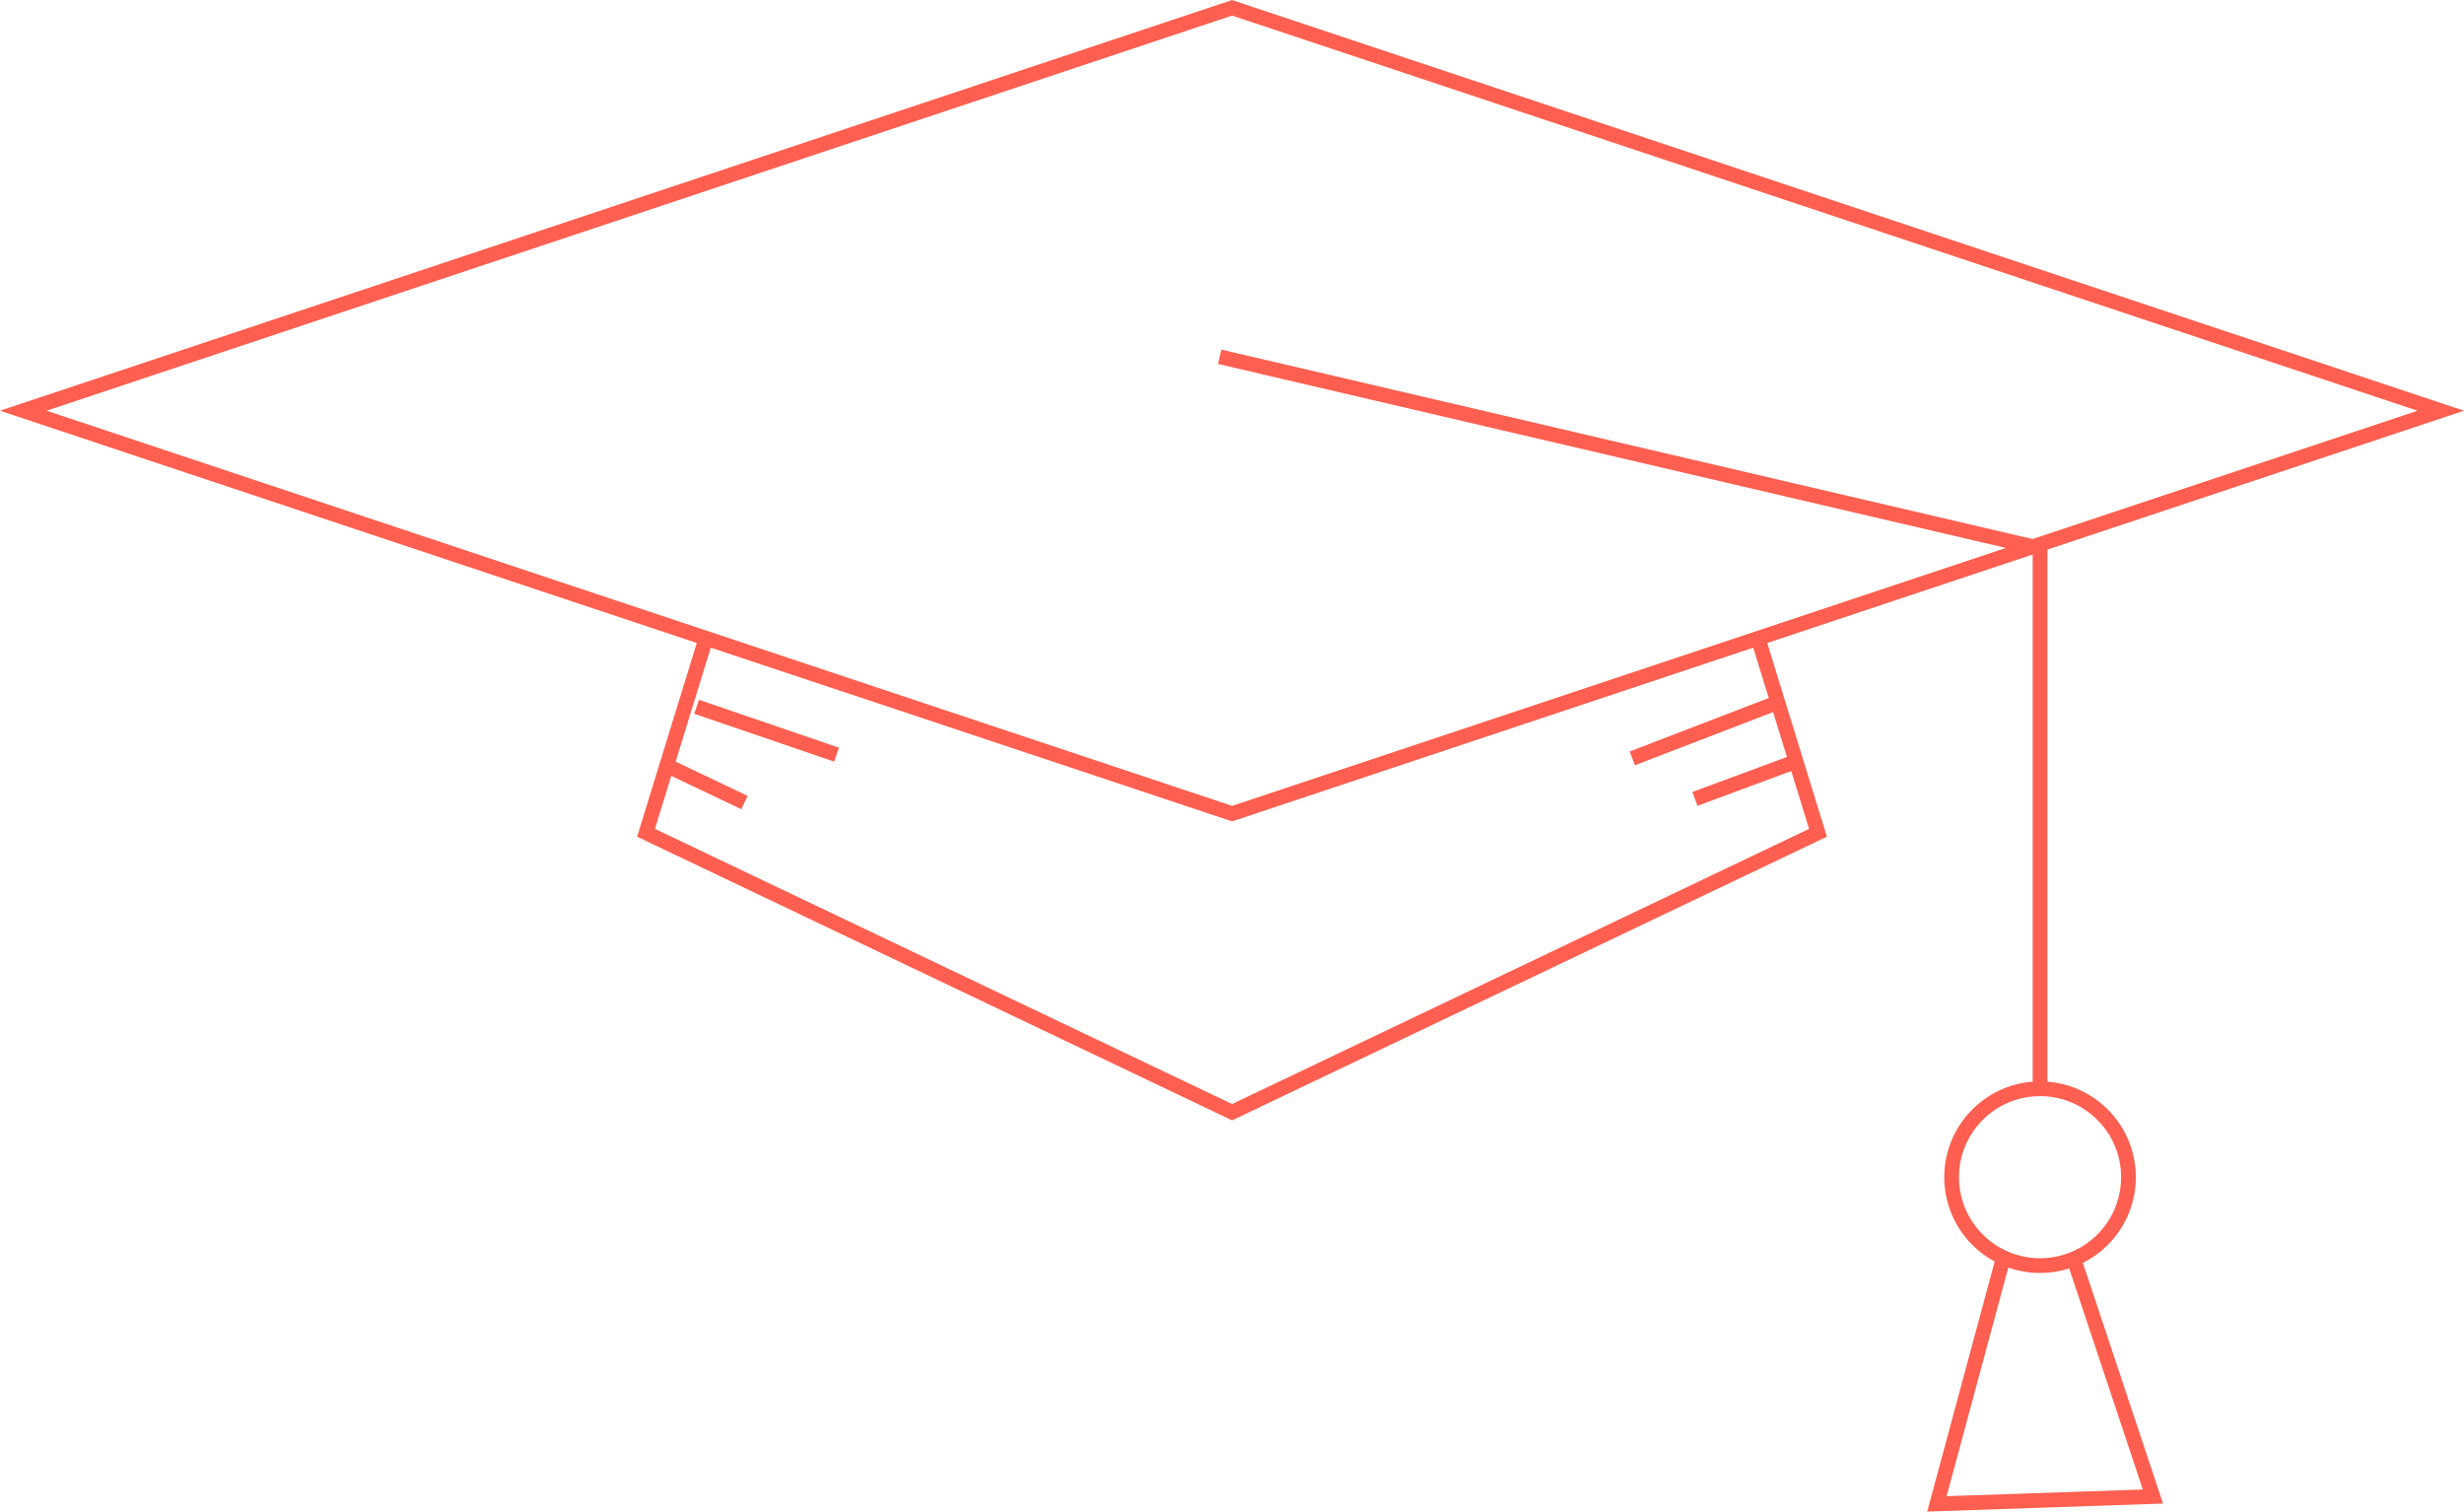 <svg xmlns="http://www.w3.org/2000/svg" viewBox="0 0 167.21 102.57"><defs><style>.cls-1{fill:none;stroke:#fe5f50;stroke-miterlimit:10;}</style></defs><title>svgAsset 73</title><g id="Layer_2" data-name="Layer 2"><g id="Layer_1-2" data-name="Layer 1"><polygon class="cls-1" points="83.61 55.21 1.58 27.87 83.61 0.53 165.63 27.87 83.61 55.21"/><polyline class="cls-1" points="47.82 43.59 43.84 56.51 83.61 75.47 123.37 56.51 119.39 43.59"/><polyline class="cls-1" points="82.77 24.21 138.44 37.21 138.44 73.88"/><circle class="cls-1" cx="138.44" cy="79.88" r="6"/><polyline class="cls-1" points="135.94 85.38 131.44 102.05 146.1 101.55 140.77 85.55"/><line class="cls-1" x1="47.27" y1="47.96" x2="56.77" y2="51.21"/><line class="cls-1" x1="45.27" y1="51.96" x2="50.52" y2="54.46"/><line class="cls-1" x1="120.52" y1="47.71" x2="110.77" y2="51.46"/><line class="cls-1" x1="121.77" y1="51.71" x2="115.02" y2="54.21"/></g></g></svg>